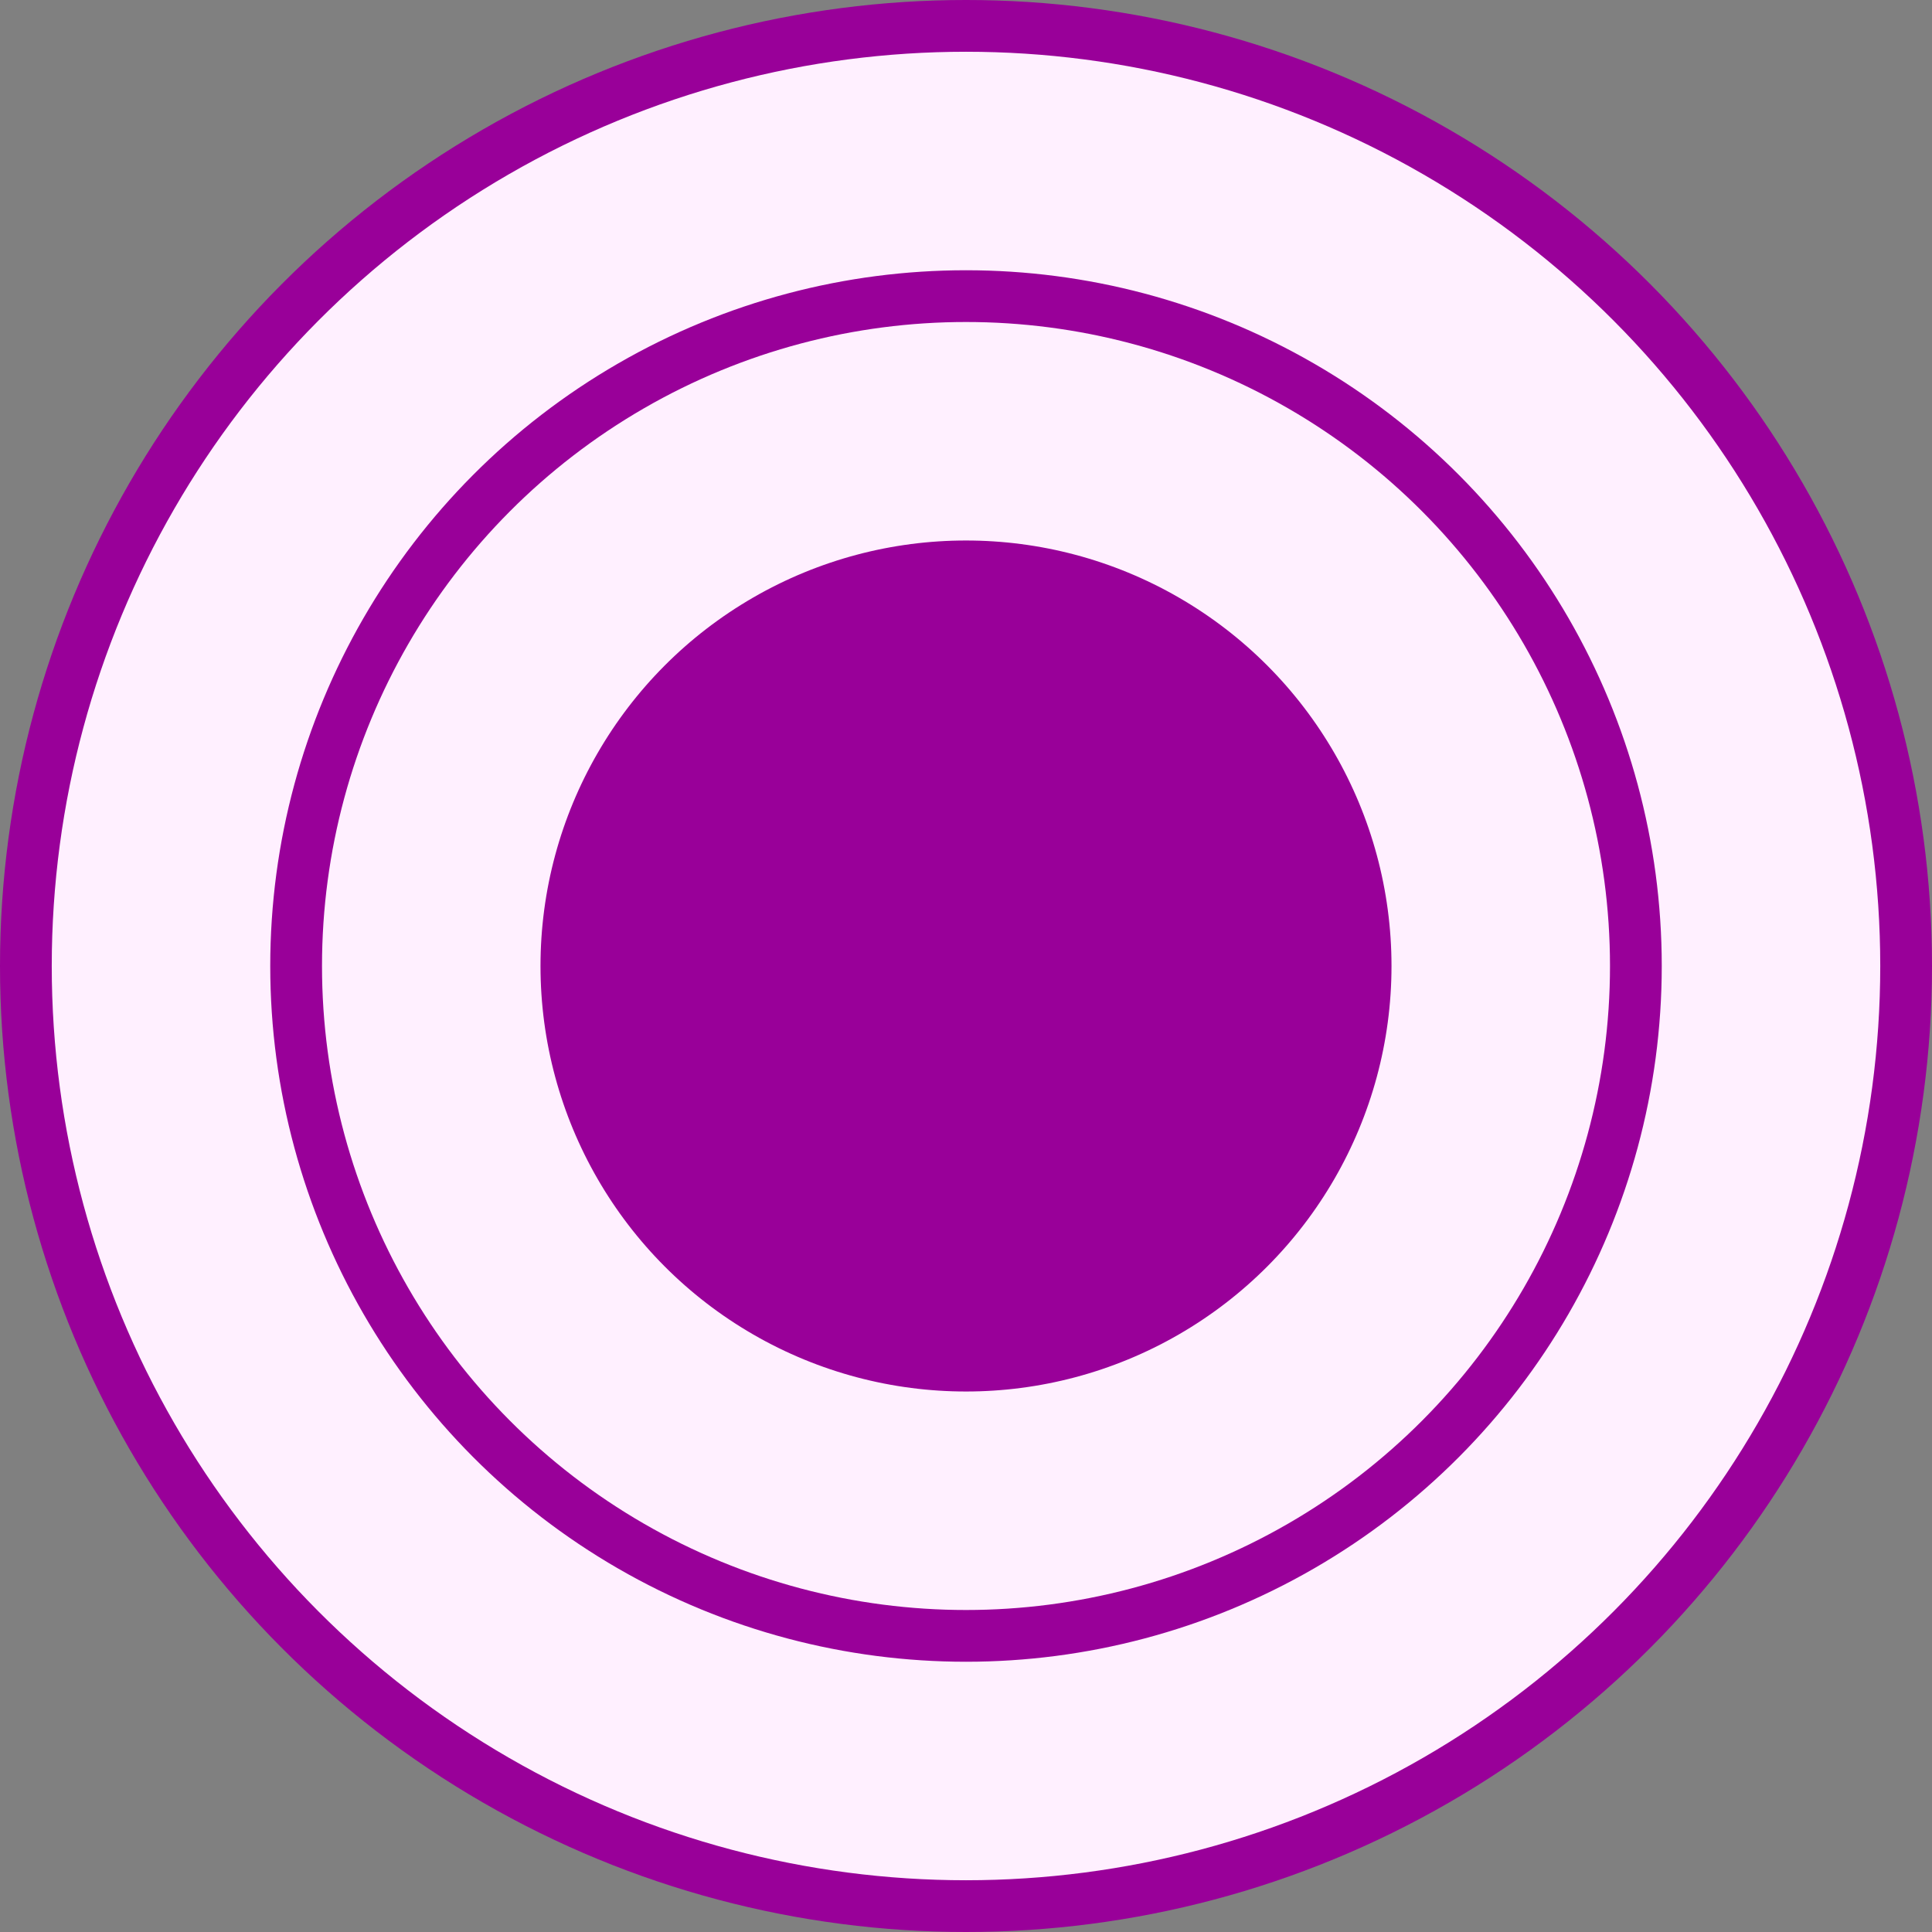 <svg version="1.1" xmlns="http://www.w3.org/2000/svg" width="8.400mm" height="8.400mm" viewBox="0 0 8.400 8.400">
  <rect x="0" y="0" width="8.400" height="8.400" fill="#808080" stroke="none"/>
  <g transform="translate(4.200 4.200)">
    <circle cx="0" cy="0" r="4.200" fill="#990099" stroke="none" stroke-width="0"/>
    <circle cx="0" cy="0" r="3.500" fill="none" stroke="#fff0ff" stroke-width="0.950"/>
    <circle cx="0" cy="0" r="2.325" fill="none" stroke="#fff0ff" stroke-width="0.950"/>
  </g>
</svg>
